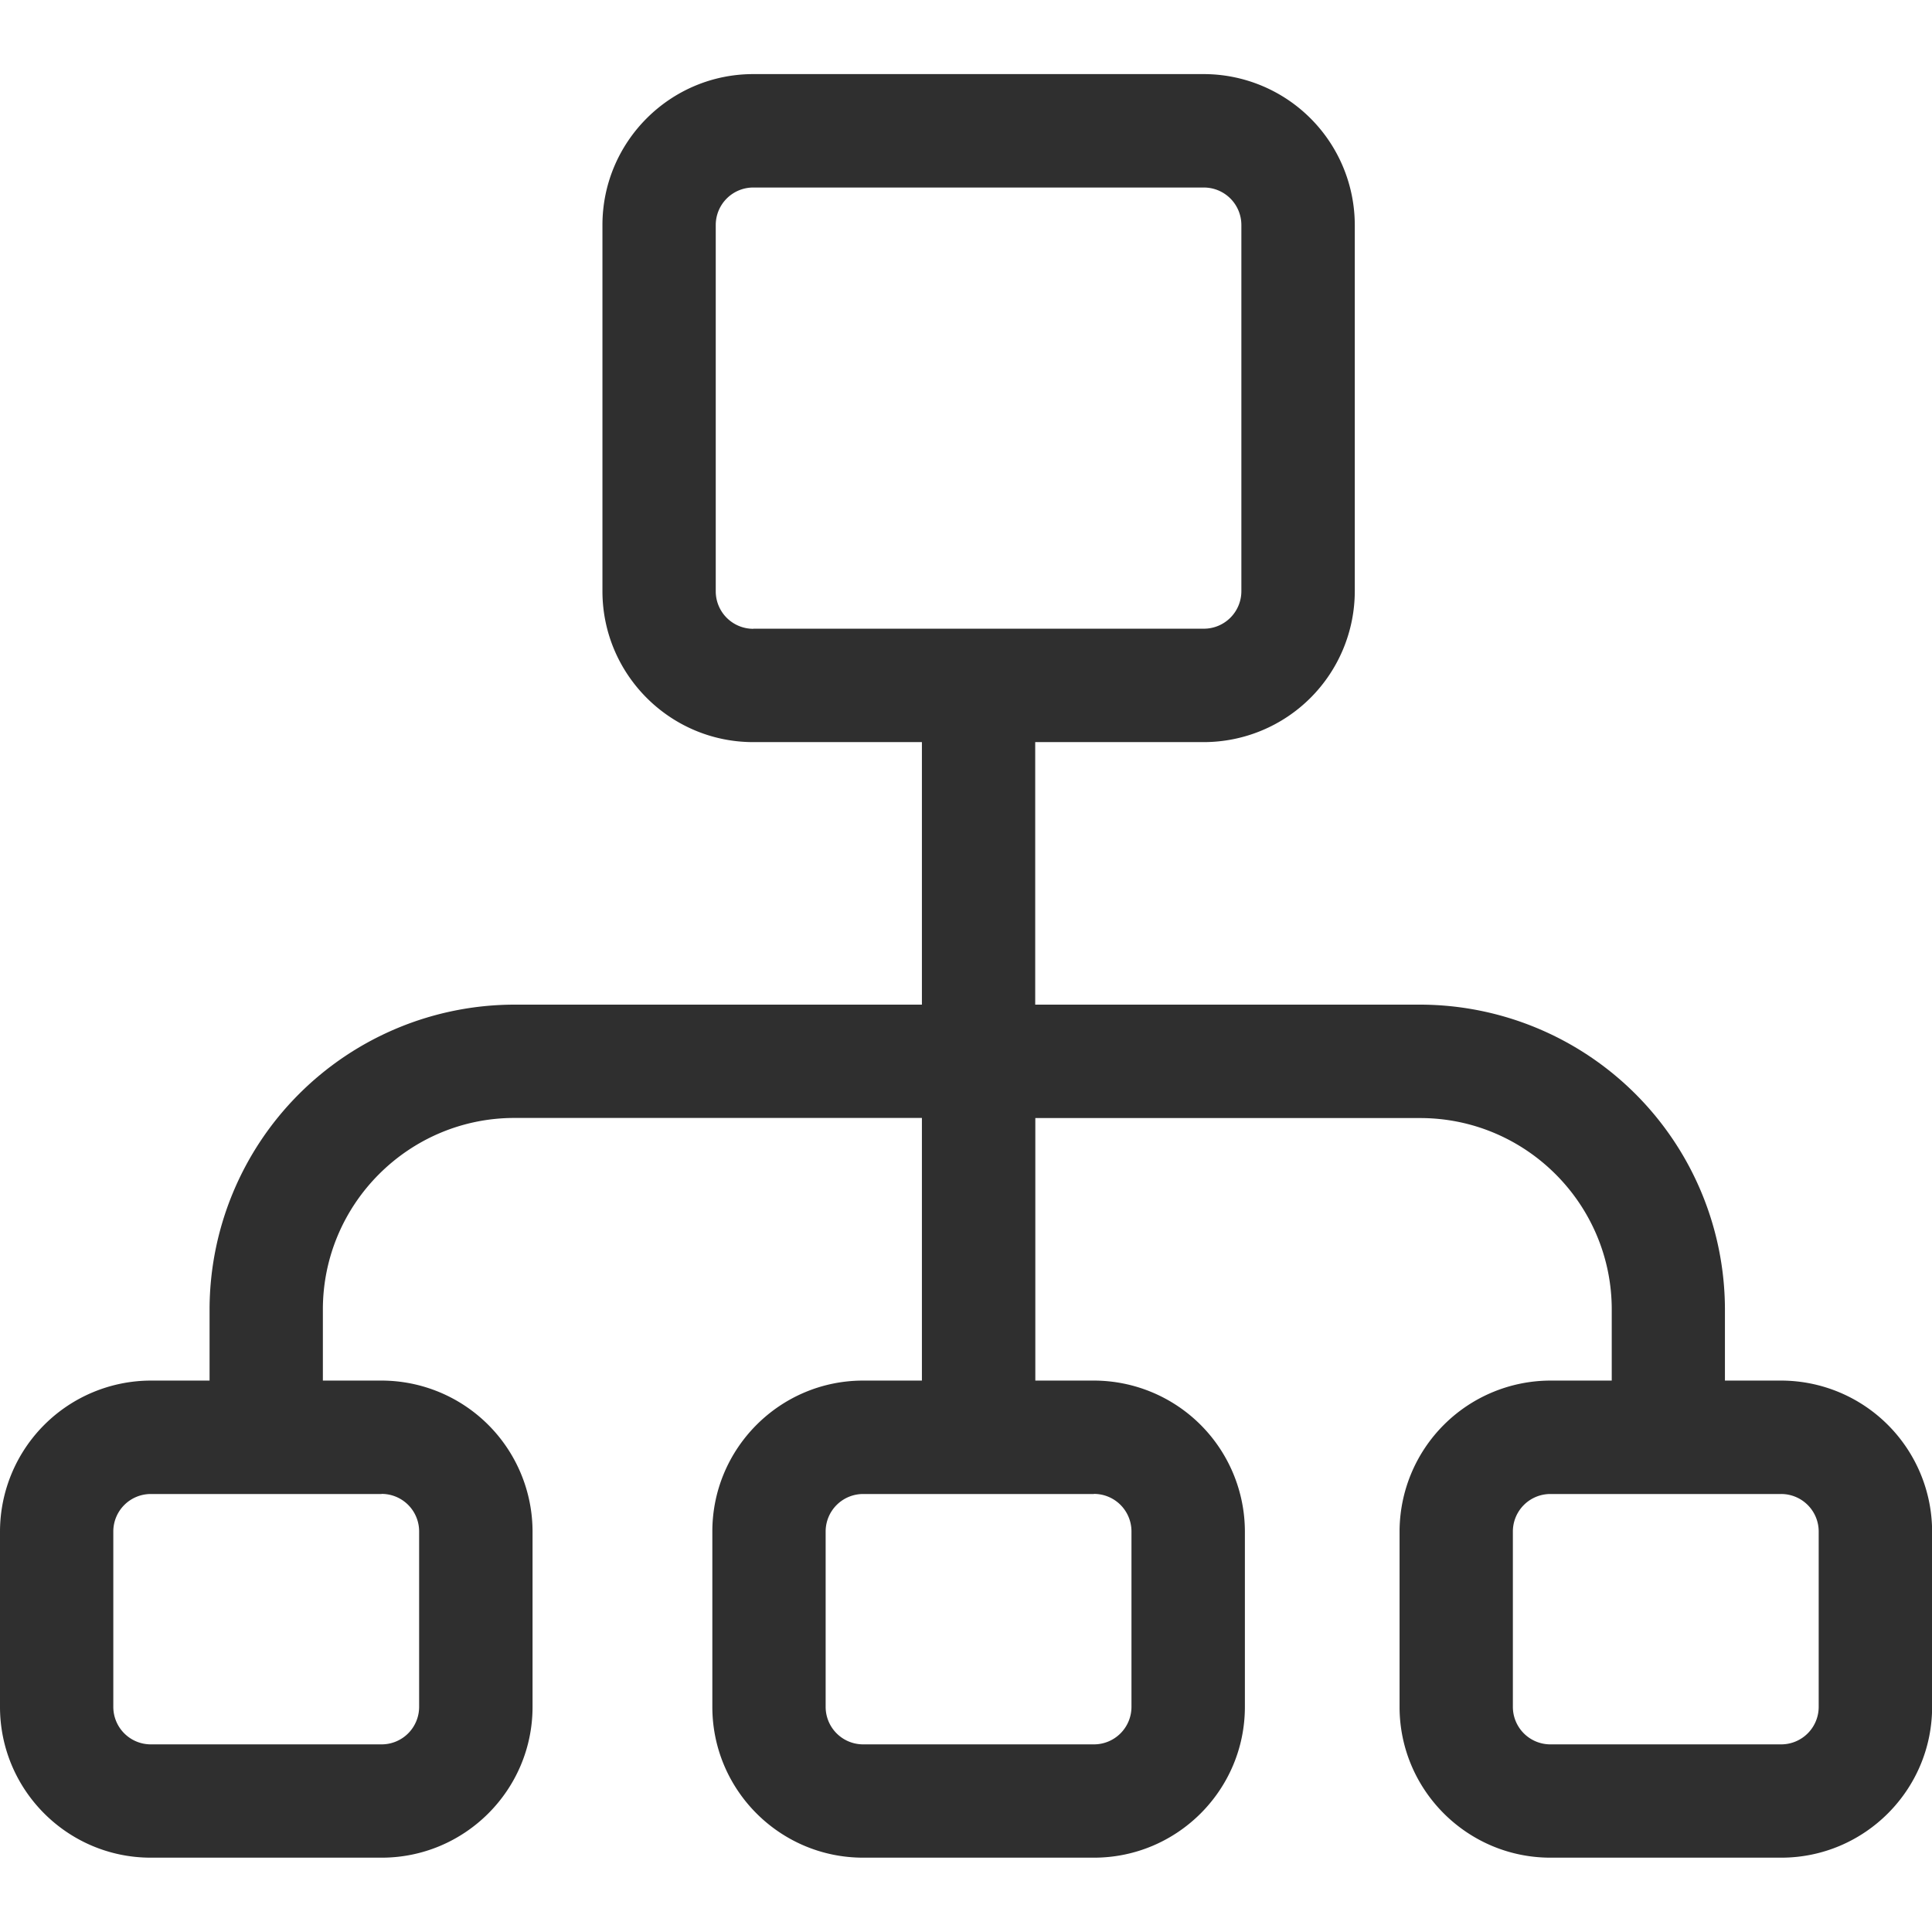 <svg width="17" height="17" fill="none" xmlns="http://www.w3.org/2000/svg"><path d="M15.672 12.148h-.494v-.625a2.686 2.686 0 00-2.683-2.683H9.109V6.53h1.485a1.33 1.33 0 001.327-1.328V1.98A1.33 1.33 0 0010.594.652H6.628c-.732 0-1.327.596-1.327 1.328v3.222c0 .732.595 1.328 1.327 1.328h1.484v2.31H4.527a2.686 2.686 0 00-2.683 2.683v.625h-.517A1.33 1.33 0 000 13.476v1.543c0 .732.595 1.327 1.327 1.327h2.031c.732 0 1.328-.595 1.328-1.327v-1.543a1.33 1.33 0 00-1.328-1.328h-.517v-.625c0-.93.757-1.686 1.686-1.686h3.585v2.311h-.517c-.732 0-1.327.596-1.327 1.328v1.543c0 .732.595 1.327 1.327 1.327h2.031c.732 0 1.328-.595 1.328-1.327v-1.543a1.33 1.33 0 00-1.328-1.328H9.11v-2.31h3.386c.93 0 1.686.756 1.686 1.685v.625h-.54a1.33 1.33 0 00-1.327 1.328v1.543c0 .732.596 1.327 1.328 1.327h2.03c.732 0 1.328-.595 1.328-1.327v-1.543a1.33 1.33 0 00-1.328-1.328zm-12.314.997a.33.33 0 01.33.33v1.544a.33.33 0 01-.33.33h-2.03a.33.33 0 01-.331-.33v-1.543a.33.33 0 01.33-.33h2.031zm6.268 0a.33.33 0 01.33.33v1.544a.33.33 0 01-.33.33h-2.03a.33.33 0 01-.331-.33v-1.543a.33.33 0 01.33-.33h2.031zM6.628 5.533a.33.33 0 01-.33-.33V1.98a.33.33 0 01.33-.33h3.965a.33.33 0 01.33.33v3.222a.33.33 0 01-.33.33H6.628zm9.375 9.486a.33.33 0 01-.33.33h-2.031a.33.33 0 01-.33-.33v-1.543a.33.33 0 01.33-.33h2.03a.33.33 0 01.331.33v1.543z" fill="#2F2F2F"/></svg>
